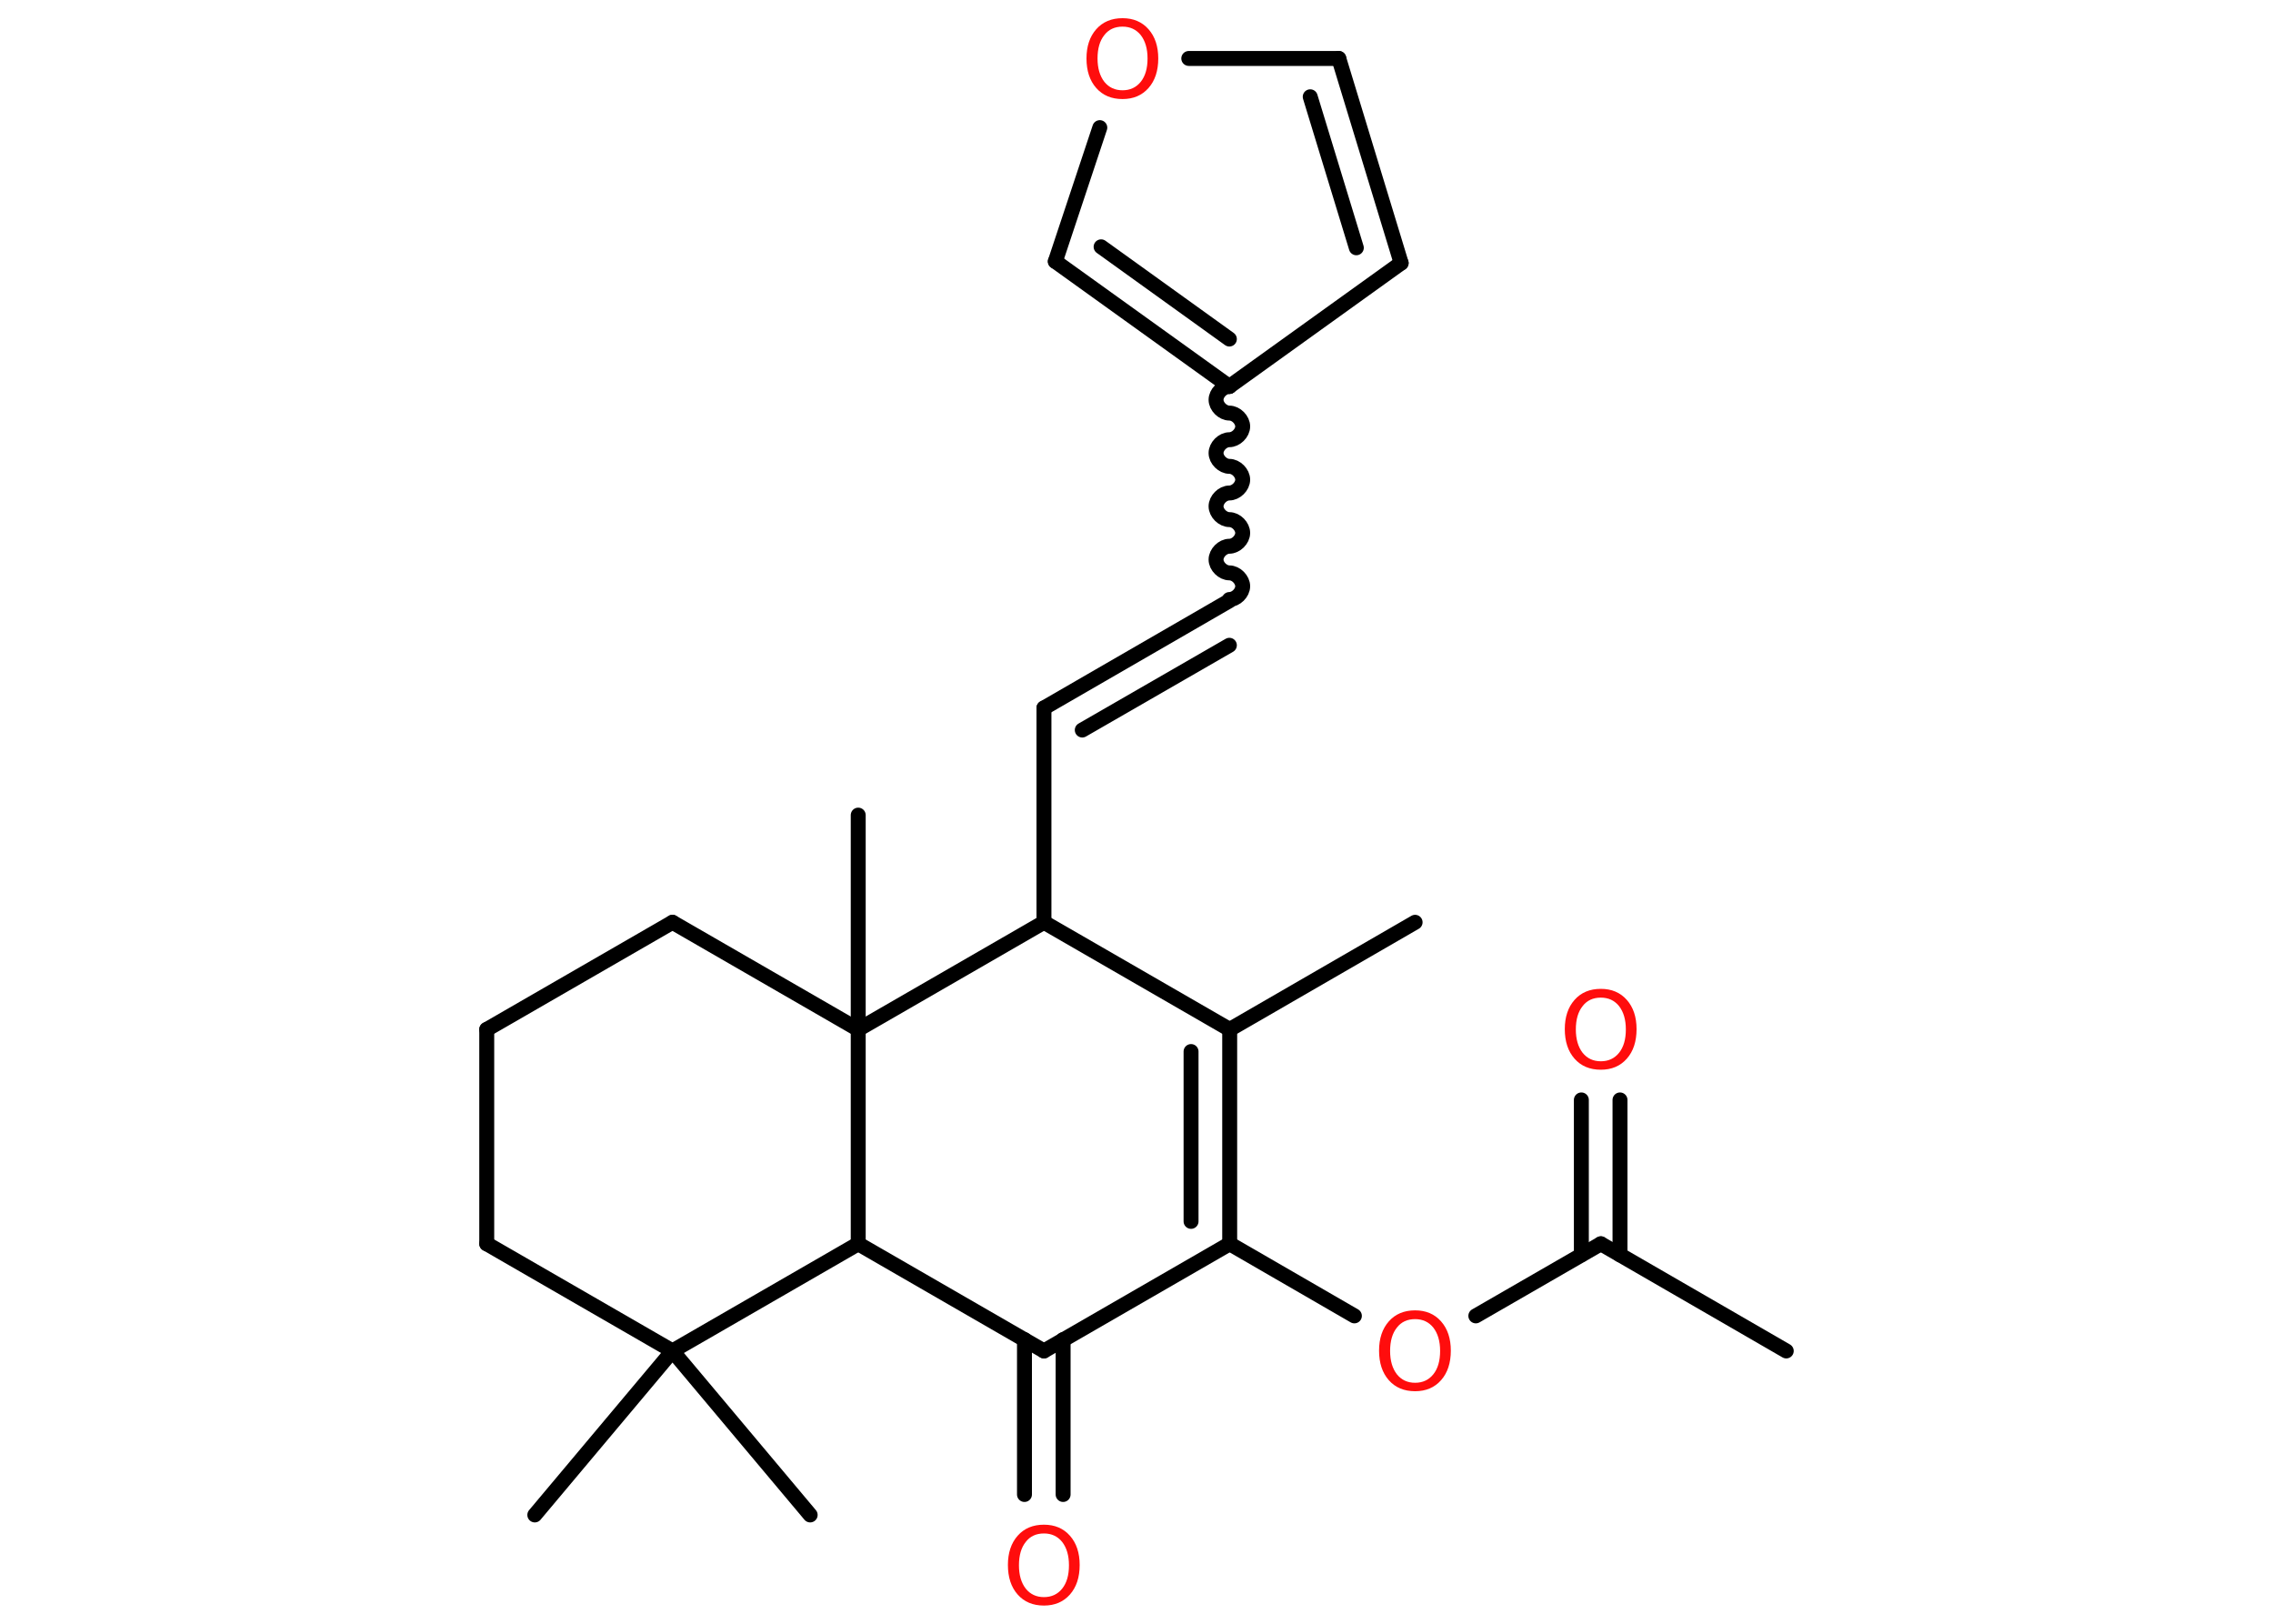 <?xml version='1.0' encoding='UTF-8'?>
<!DOCTYPE svg PUBLIC "-//W3C//DTD SVG 1.1//EN" "http://www.w3.org/Graphics/SVG/1.1/DTD/svg11.dtd">
<svg version='1.2' xmlns='http://www.w3.org/2000/svg' xmlns:xlink='http://www.w3.org/1999/xlink' width='70.0mm' height='50.0mm' viewBox='0 0 70.0 50.0'>
  <desc>Generated by the Chemistry Development Kit (http://github.com/cdk)</desc>
  <g stroke-linecap='round' stroke-linejoin='round' stroke='#000000' stroke-width='.46' fill='#FF0D0D'>
    <rect x='.0' y='.0' width='70.0' height='50.0' fill='#FFFFFF' stroke='none'/>
    <g id='mol1' class='mol'>
      <line id='mol1bnd1' class='bond' x1='55.01' y1='41.6' x2='49.3' y2='38.3'/>
      <g id='mol1bnd2' class='bond'>
        <line x1='48.7' y1='38.64' x2='48.7' y2='33.87'/>
        <line x1='49.89' y1='38.64' x2='49.89' y2='33.87'/>
      </g>
      <line id='mol1bnd3' class='bond' x1='49.3' y1='38.3' x2='45.45' y2='40.52'/>
      <line id='mol1bnd4' class='bond' x1='41.71' y1='40.52' x2='37.87' y2='38.3'/>
      <g id='mol1bnd5' class='bond'>
        <line x1='37.87' y1='38.3' x2='37.87' y2='31.7'/>
        <line x1='36.68' y1='37.61' x2='36.68' y2='32.38'/>
      </g>
      <line id='mol1bnd6' class='bond' x1='37.87' y1='31.7' x2='43.58' y2='28.4'/>
      <line id='mol1bnd7' class='bond' x1='37.87' y1='31.7' x2='32.15' y2='28.4'/>
      <line id='mol1bnd8' class='bond' x1='32.15' y1='28.4' x2='32.15' y2='21.8'/>
      <g id='mol1bnd9' class='bond'>
        <line x1='32.15' y1='21.8' x2='37.86' y2='18.5'/>
        <line x1='33.33' y1='22.48' x2='37.86' y2='19.87'/>
      </g>
      <path id='mol1bnd10' class='bond' d='M37.86 11.9c-.21 .0 -.41 .21 -.41 .41c.0 .21 .21 .41 .41 .41c.21 .0 .41 .21 .41 .41c.0 .21 -.21 .41 -.41 .41c-.21 .0 -.41 .21 -.41 .41c.0 .21 .21 .41 .41 .41c.21 .0 .41 .21 .41 .41c.0 .21 -.21 .41 -.41 .41c-.21 .0 -.41 .21 -.41 .41c.0 .21 .21 .41 .41 .41c.21 .0 .41 .21 .41 .41c.0 .21 -.21 .41 -.41 .41c-.21 .0 -.41 .21 -.41 .41c.0 .21 .21 .41 .41 .41c.21 .0 .41 .21 .41 .41c.0 .21 -.21 .41 -.41 .41' fill='none' stroke='#000000' stroke-width='.46'/>
      <line id='mol1bnd11' class='bond' x1='37.86' y1='11.9' x2='43.15' y2='8.1'/>
      <g id='mol1bnd12' class='bond'>
        <line x1='43.15' y1='8.1' x2='41.23' y2='1.8'/>
        <line x1='41.77' y1='7.63' x2='40.35' y2='2.98'/>
      </g>
      <line id='mol1bnd13' class='bond' x1='41.23' y1='1.8' x2='36.61' y2='1.8'/>
      <line id='mol1bnd14' class='bond' x1='33.87' y1='3.93' x2='32.5' y2='8.05'/>
      <g id='mol1bnd15' class='bond'>
        <line x1='32.5' y1='8.05' x2='37.86' y2='11.9'/>
        <line x1='33.91' y1='7.6' x2='37.86' y2='10.44'/>
      </g>
      <line id='mol1bnd16' class='bond' x1='32.15' y1='28.4' x2='26.43' y2='31.7'/>
      <line id='mol1bnd17' class='bond' x1='26.43' y1='31.7' x2='26.43' y2='25.1'/>
      <line id='mol1bnd18' class='bond' x1='26.43' y1='31.7' x2='20.71' y2='28.4'/>
      <line id='mol1bnd19' class='bond' x1='20.71' y1='28.4' x2='14.99' y2='31.7'/>
      <line id='mol1bnd20' class='bond' x1='14.99' y1='31.7' x2='14.99' y2='38.3'/>
      <line id='mol1bnd21' class='bond' x1='14.99' y1='38.3' x2='20.71' y2='41.6'/>
      <line id='mol1bnd22' class='bond' x1='20.71' y1='41.6' x2='16.47' y2='46.65'/>
      <line id='mol1bnd23' class='bond' x1='20.71' y1='41.6' x2='24.95' y2='46.65'/>
      <line id='mol1bnd24' class='bond' x1='20.71' y1='41.6' x2='26.43' y2='38.3'/>
      <line id='mol1bnd25' class='bond' x1='26.43' y1='31.7' x2='26.43' y2='38.3'/>
      <line id='mol1bnd26' class='bond' x1='26.43' y1='38.3' x2='32.15' y2='41.6'/>
      <line id='mol1bnd27' class='bond' x1='37.87' y1='38.3' x2='32.15' y2='41.6'/>
      <g id='mol1bnd28' class='bond'>
        <line x1='32.74' y1='41.25' x2='32.74' y2='46.02'/>
        <line x1='31.55' y1='41.25' x2='31.55' y2='46.02'/>
      </g>
      <path id='mol1atm3' class='atom' d='M49.3 30.72q-.36 .0 -.56 .26q-.21 .26 -.21 .72q.0 .45 .21 .72q.21 .26 .56 .26q.35 .0 .56 -.26q.21 -.26 .21 -.72q.0 -.45 -.21 -.72q-.21 -.26 -.56 -.26zM49.3 30.45q.5 .0 .8 .34q.3 .34 .3 .9q.0 .57 -.3 .91q-.3 .34 -.8 .34q-.51 .0 -.81 -.34q-.3 -.34 -.3 -.91q.0 -.56 .3 -.9q.3 -.34 .81 -.34z' stroke='none'/>
      <path id='mol1atm4' class='atom' d='M43.58 40.62q-.36 .0 -.56 .26q-.21 .26 -.21 .72q.0 .45 .21 .72q.21 .26 .56 .26q.35 .0 .56 -.26q.21 -.26 .21 -.72q.0 -.45 -.21 -.72q-.21 -.26 -.56 -.26zM43.58 40.35q.5 .0 .8 .34q.3 .34 .3 .9q.0 .57 -.3 .91q-.3 .34 -.8 .34q-.51 .0 -.81 -.34q-.3 -.34 -.3 -.91q.0 -.56 .3 -.9q.3 -.34 .81 -.34z' stroke='none'/>
      <path id='mol1atm14' class='atom' d='M34.57 .82q-.36 .0 -.56 .26q-.21 .26 -.21 .72q.0 .45 .21 .72q.21 .26 .56 .26q.35 .0 .56 -.26q.21 -.26 .21 -.72q.0 -.45 -.21 -.72q-.21 -.26 -.56 -.26zM34.57 .56q.5 .0 .8 .34q.3 .34 .3 .9q.0 .57 -.3 .91q-.3 .34 -.8 .34q-.51 .0 -.81 -.34q-.3 -.34 -.3 -.91q.0 -.56 .3 -.9q.3 -.34 .81 -.34z' stroke='none'/>
      <path id='mol1atm26' class='atom' d='M32.15 47.22q-.36 .0 -.56 .26q-.21 .26 -.21 .72q.0 .45 .21 .72q.21 .26 .56 .26q.35 .0 .56 -.26q.21 -.26 .21 -.72q.0 -.45 -.21 -.72q-.21 -.26 -.56 -.26zM32.15 46.95q.5 .0 .8 .34q.3 .34 .3 .9q.0 .57 -.3 .91q-.3 .34 -.8 .34q-.51 .0 -.81 -.34q-.3 -.34 -.3 -.91q.0 -.56 .3 -.9q.3 -.34 .81 -.34z' stroke='none'/>
    </g>
  </g>
</svg>
